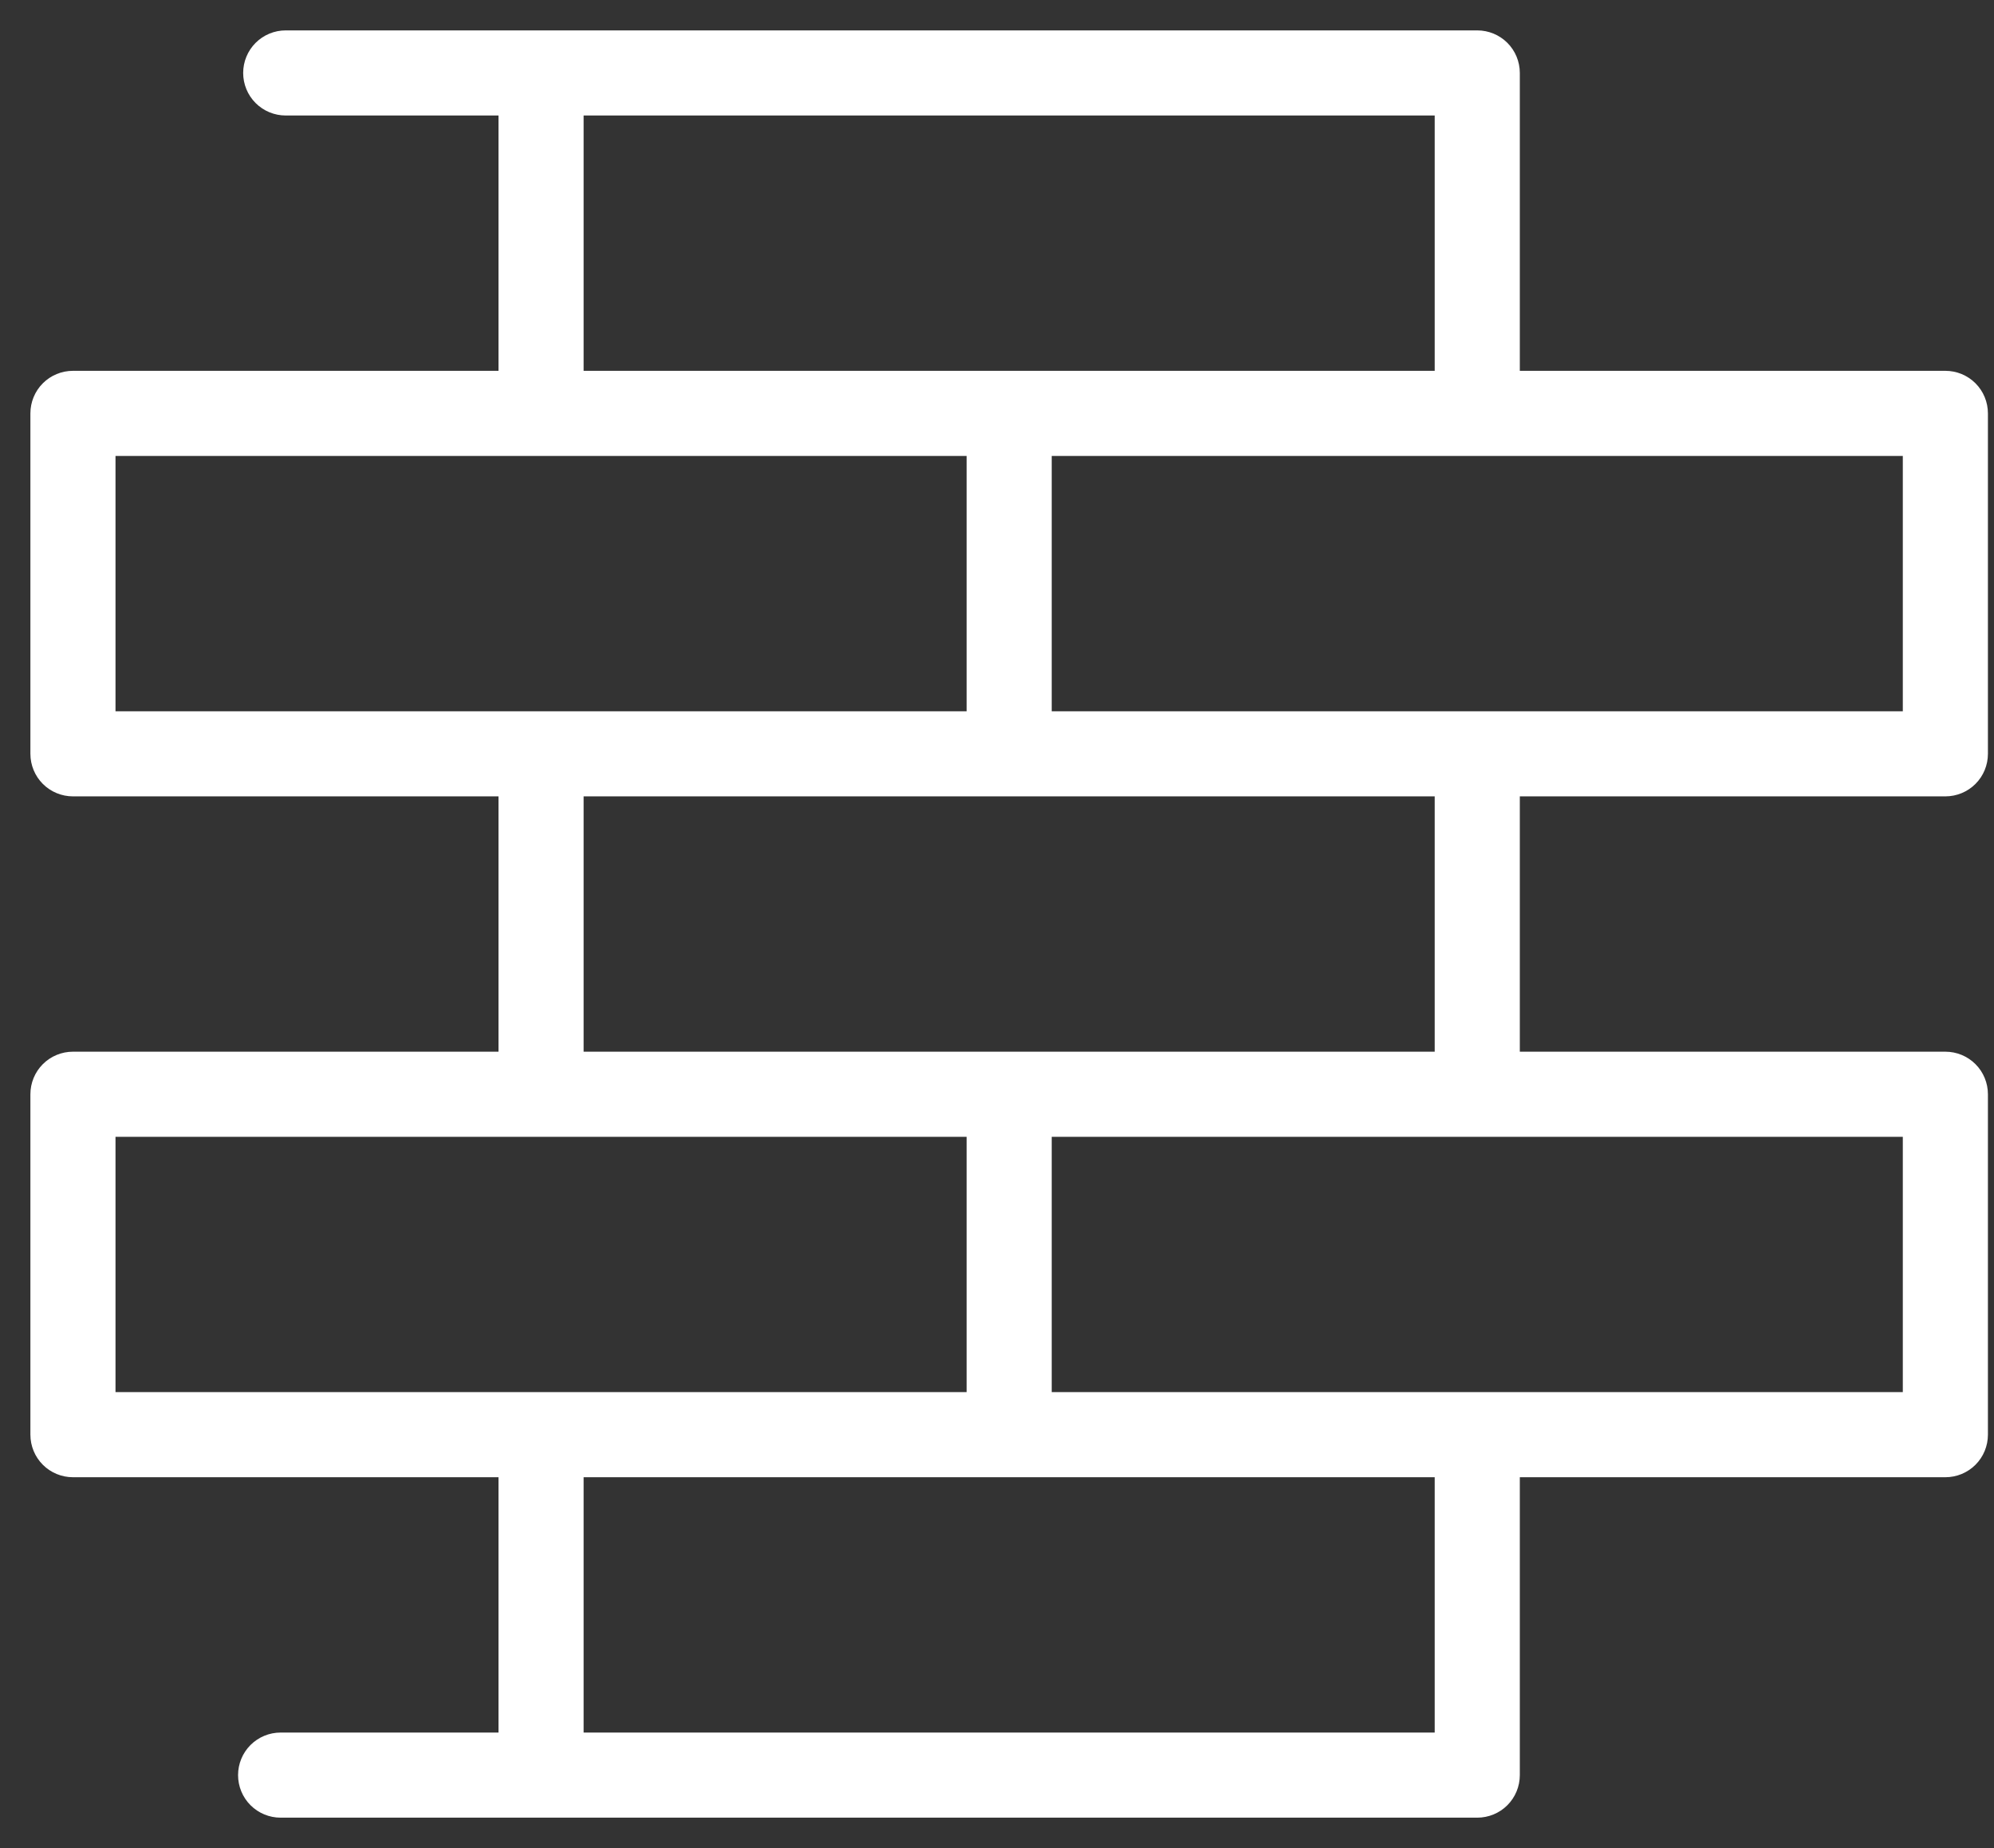 <svg width="41" height="38" viewBox="0 0 41 38" fill="none" xmlns="http://www.w3.org/2000/svg">
<rect x="0" y="0" width="41" height="38" fill="#333333" stroke="none"/>
<path d="M40 7.625H31.25V1.5C31.25 1.268 31.158 1.045 30.994 0.881C30.83 0.717 30.607 0.625 30.375 0.625H5.875C5.643 0.625 5.42 0.717 5.256 0.881C5.092 1.045 5 1.268 5 1.5C5 1.732 5.092 1.955 5.256 2.119C5.42 2.283 5.643 2.375 5.875 2.375H10.25V7.625H1.5C1.268 7.625 1.045 7.717 0.881 7.881C0.717 8.045 0.625 8.268 0.625 8.5V15.5C0.625 15.732 0.717 15.955 0.881 16.119C1.045 16.283 1.268 16.375 1.5 16.375H10.25V21.625H1.5C1.268 21.625 1.045 21.717 0.881 21.881C0.717 22.045 0.625 22.268 0.625 22.5V29.5C0.625 29.732 0.717 29.955 0.881 30.119C1.045 30.283 1.268 30.375 1.5 30.375H10.25V35.625H5.77C5.538 35.625 5.315 35.717 5.151 35.881C4.987 36.045 4.895 36.268 4.895 36.5C4.895 36.732 4.987 36.955 5.151 37.119C5.315 37.283 5.538 37.375 5.77 37.375H30.375C30.607 37.375 30.83 37.283 30.994 37.119C31.158 36.955 31.25 36.732 31.25 36.5V30.375H40C40.232 30.375 40.455 30.283 40.619 30.119C40.783 29.955 40.875 29.732 40.875 29.5V22.5C40.875 22.268 40.783 22.045 40.619 21.881C40.455 21.717 40.232 21.625 40 21.625H31.25V16.375H40C40.232 16.375 40.455 16.283 40.619 16.119C40.783 15.955 40.875 15.732 40.875 15.5V8.5C40.875 8.268 40.783 8.045 40.619 7.881C40.455 7.717 40.232 7.625 40 7.625ZM12 2.375H29.5V7.625H12V2.375ZM2.375 14.625V9.375H19.875V14.625H2.375ZM2.375 28.625V23.375H19.875V28.625H2.375ZM29.5 35.625H12V30.375H29.5V35.625ZM39.125 28.625H21.625V23.375H39.125V28.625ZM29.5 21.625H12V16.375H29.5V21.625ZM39.125 14.625H21.625V9.375H39.125V14.625Z" fill="white"/>
</svg>
